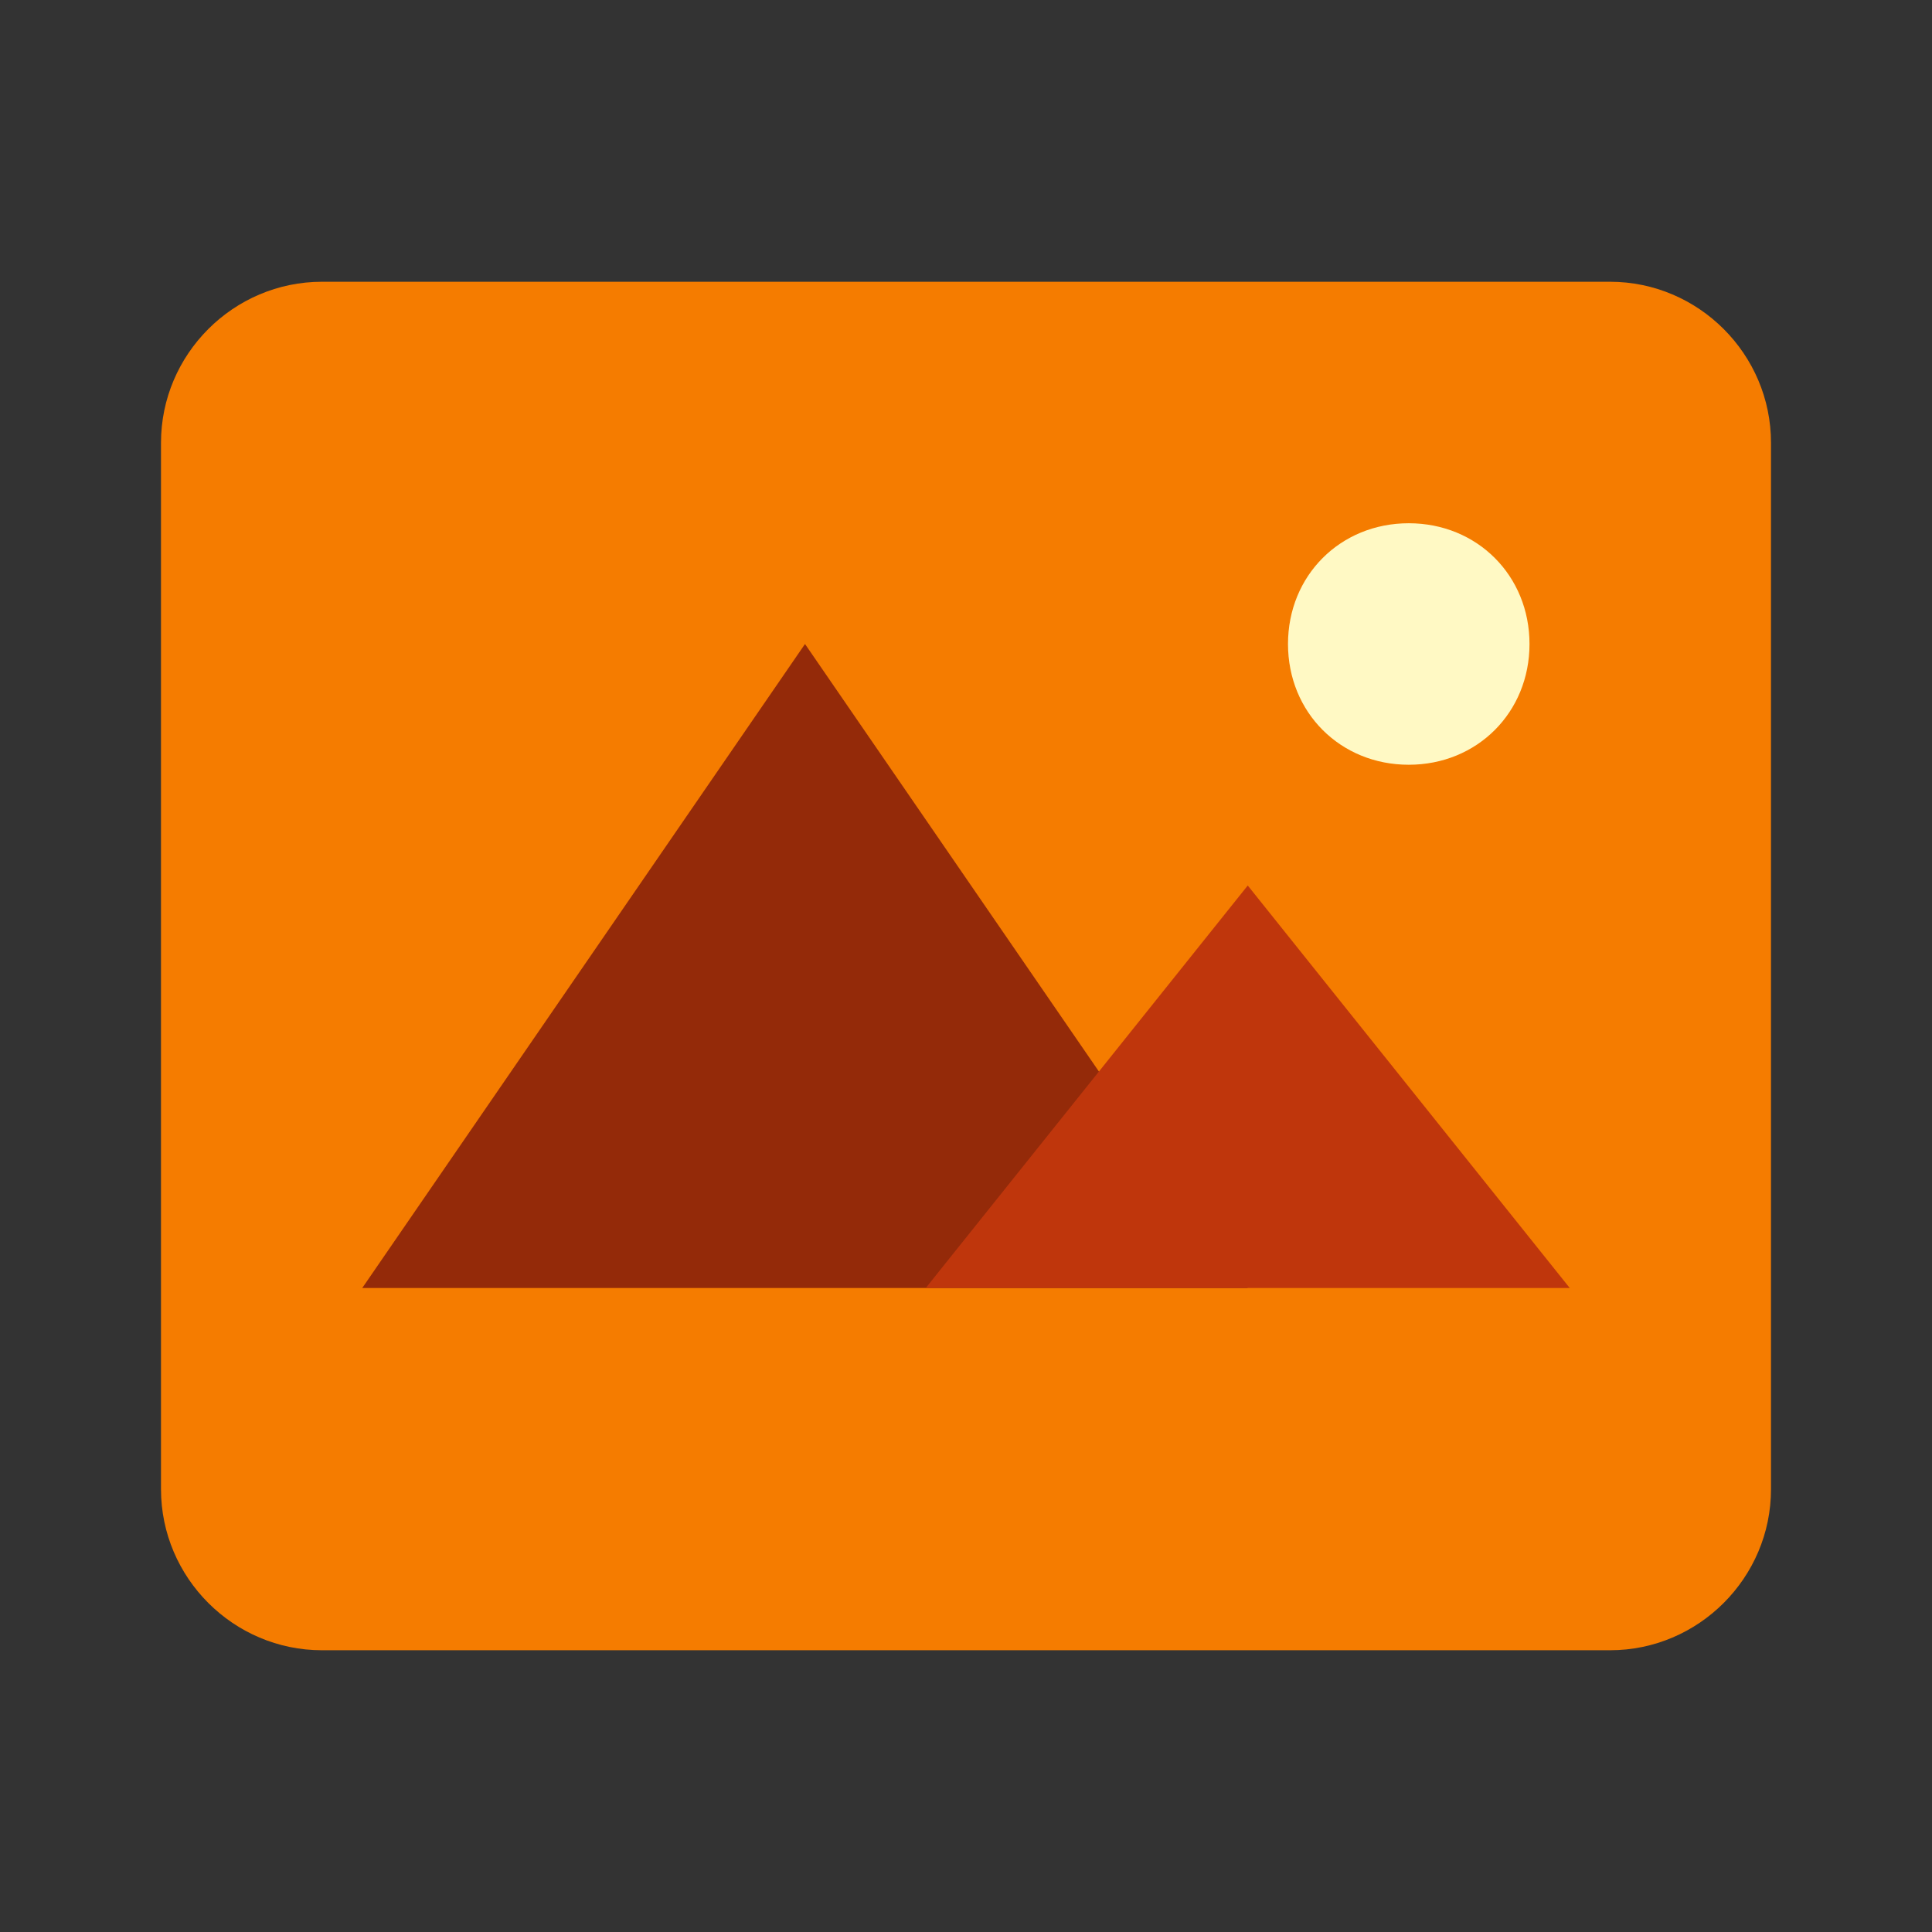 <svg xmlns="http://www.w3.org/2000/svg" x="0px" y="0px" width="100" height="100" viewBox="0 0 48 48">
<rect x="0" y="0" width="48" height="48" fill="#333333" stroke="none"/>
<path fill="#f57c00" d="M40,41H8c-2.2,0-4-1.8-4-4V11c0-2.2,1.8-4,4-4h32c2.2,0,4,1.8,4,4v26C44,39.2,42.2,41,40,41z"></path><path fill="#fff9c4" d="M35,13c-1.7,0-3,1.3-3,3s1.3,3,3,3s3-1.3,3-3S36.7,13,35,13z"></path><path fill="#942a09" d="M20,16L9,32h22L20,16z"></path><path fill="#bf360c" d="M31,22l-8,10h16L31,22z"></path>
</svg>
